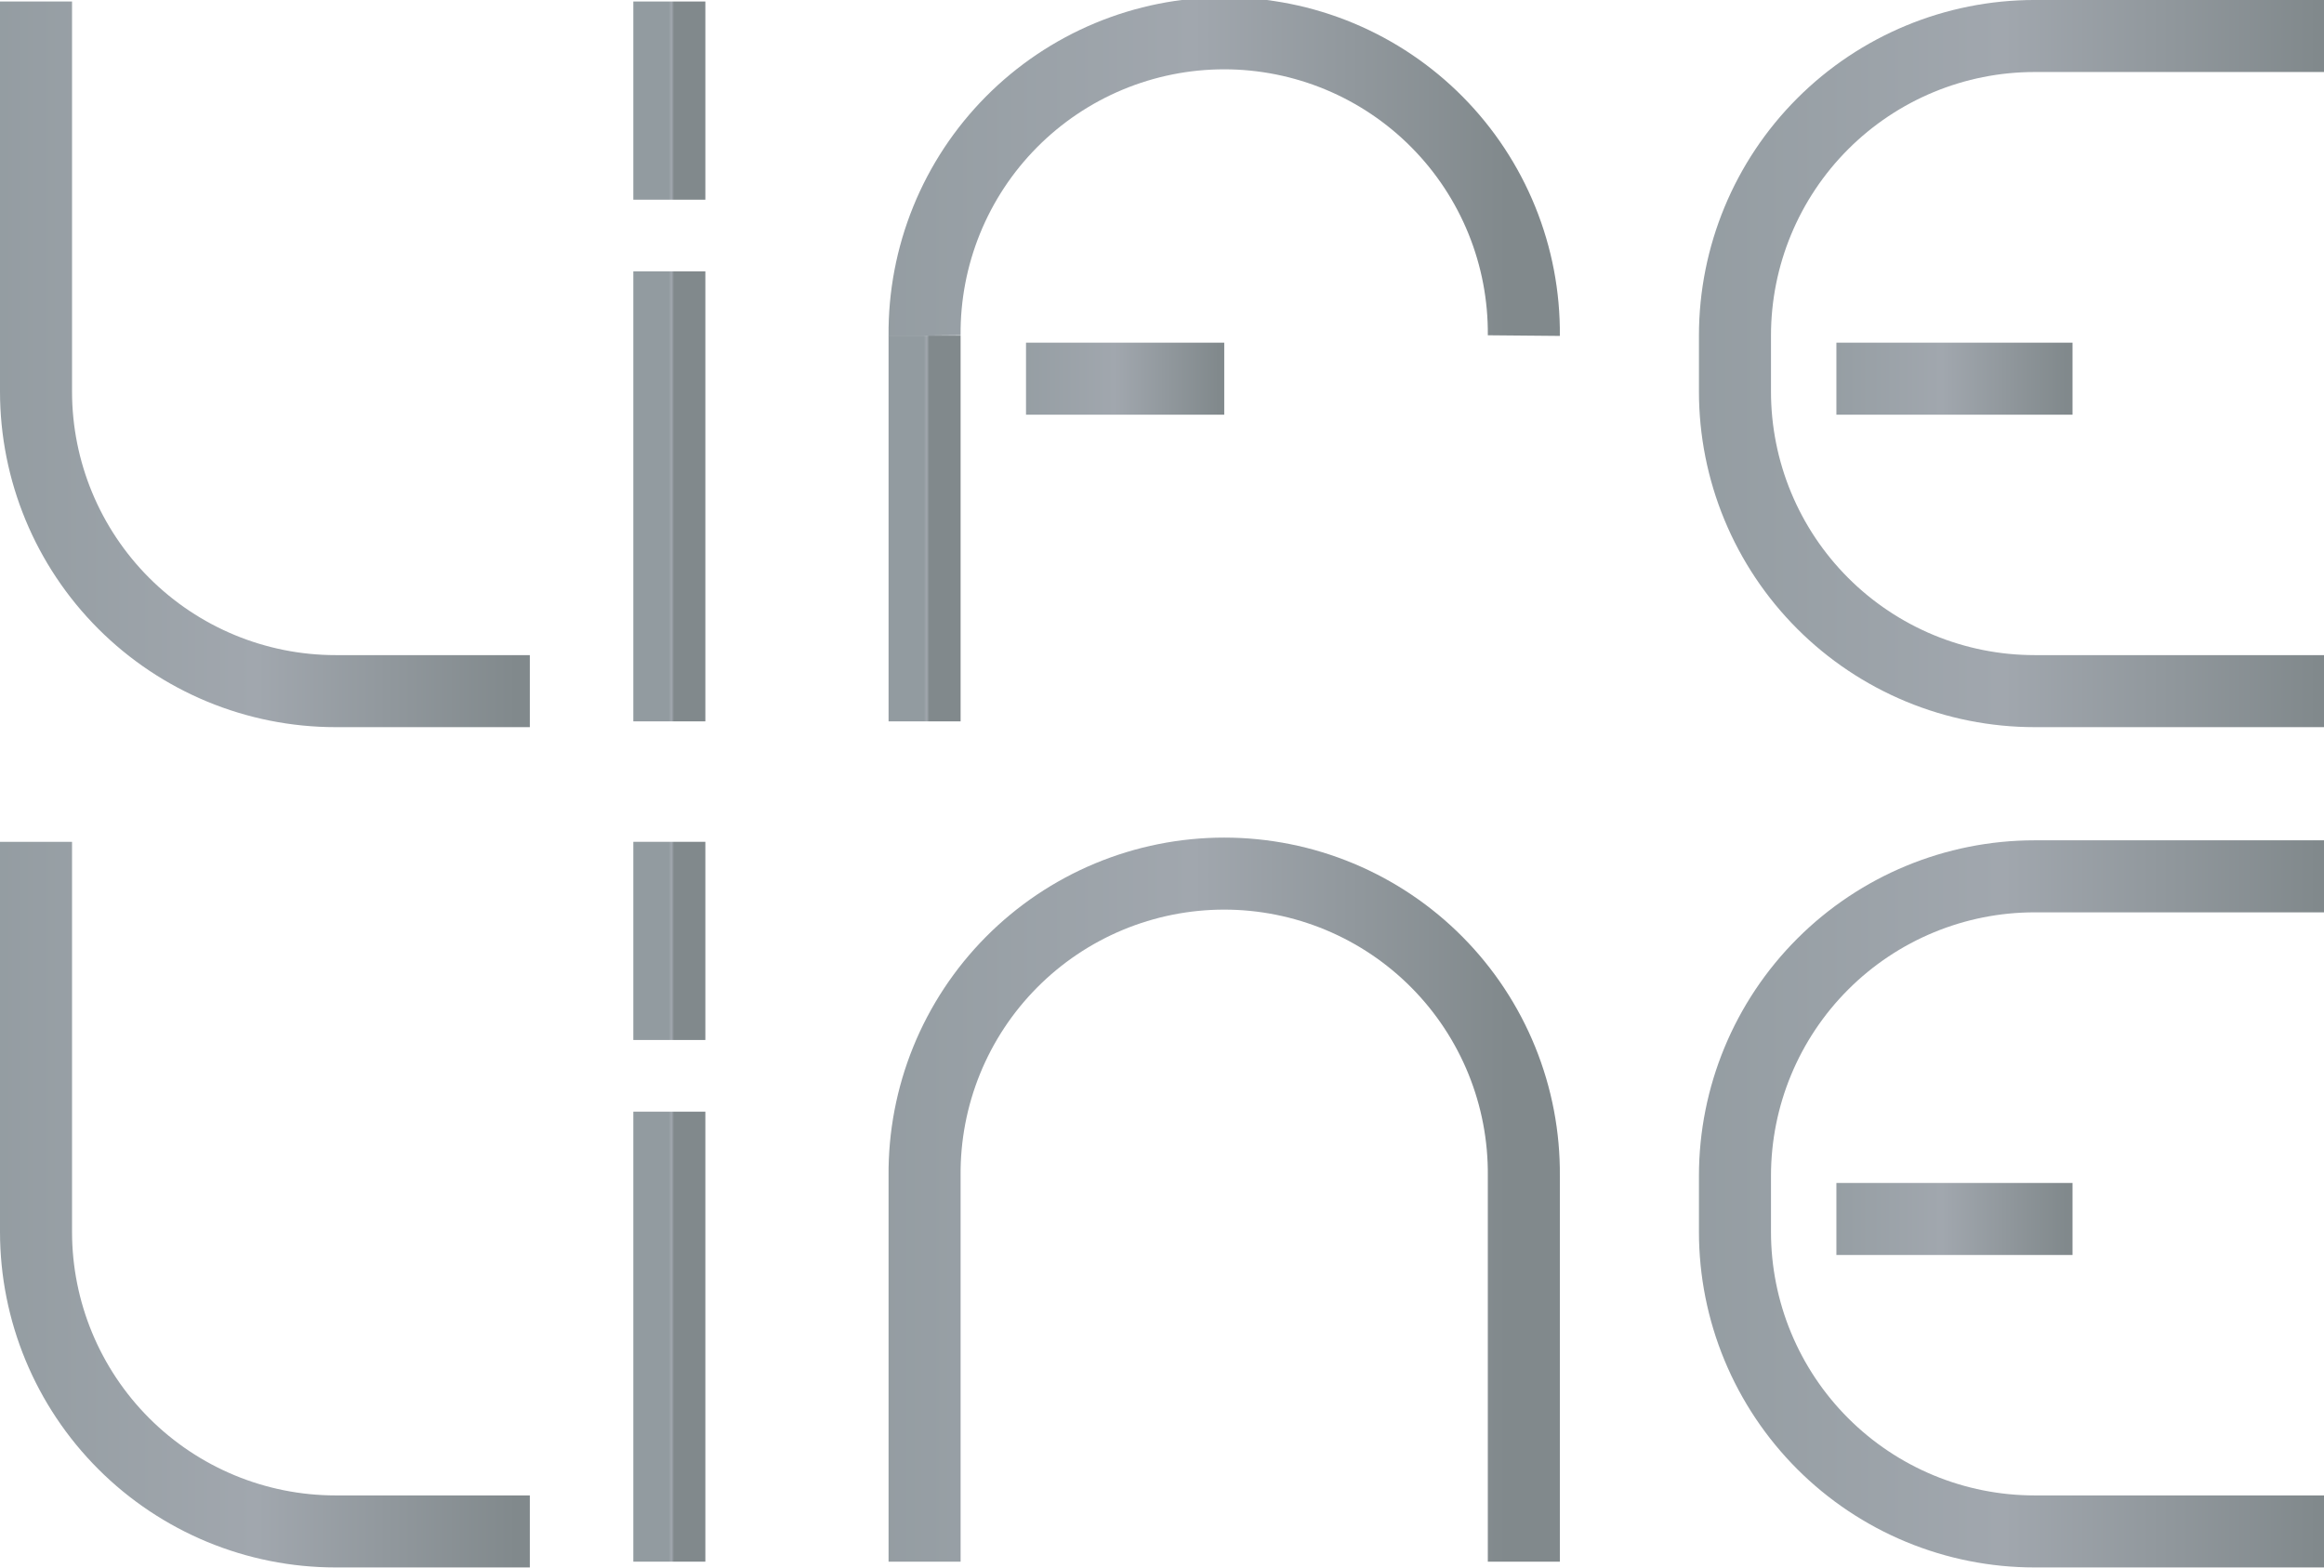 <svg width="483" height="326" viewBox="0 0 483 326" fill="none" xmlns="http://www.w3.org/2000/svg">
<path d="M192.158 69.76V149.946" stroke="url(#paint0_linear_731_2204)" stroke-width="14.971" stroke-miterlimit="10"/>
<path d="M316.701 69.758C316.775 61.533 315.219 53.375 312.123 45.755C309.027 38.135 304.451 31.203 298.662 25.361C292.872 19.519 285.982 14.881 278.39 11.716C270.798 8.552 262.654 6.922 254.429 6.922C246.204 6.922 238.06 8.552 230.468 11.716C222.876 14.881 215.986 19.519 210.196 25.361C204.406 31.203 199.831 38.135 196.735 45.755C193.639 53.375 192.083 61.533 192.157 69.758" stroke="url(#paint1_linear_731_2204)" stroke-width="14.971" stroke-miterlimit="10"/>
<path d="M316.701 324.611V244.426C316.775 236.201 315.219 228.043 312.123 220.422C309.027 212.802 304.451 205.871 298.662 200.029C292.872 194.186 285.982 189.549 278.39 186.384C270.798 183.22 262.654 181.59 254.429 181.59C246.204 181.59 238.06 183.22 230.468 186.384C222.876 189.549 215.986 194.186 210.196 200.029C204.406 205.871 199.831 212.802 196.735 220.422C193.639 228.043 192.083 236.201 192.157 244.426V324.611" stroke="url(#paint2_linear_731_2204)" stroke-width="14.971" stroke-miterlimit="10"/>
<path d="M139.109 56.408V149.944" stroke="url(#paint3_linear_731_2204)" stroke-width="14.971" stroke-miterlimit="10"/>
<path d="M213.238 78.714H254.435" stroke="url(#paint4_linear_731_2204)" stroke-width="14.971" stroke-miterlimit="10"/>
<path d="M485.124 7.483H422.85C406.334 7.484 390.496 14.046 378.818 25.724C367.14 37.403 360.58 53.242 360.58 69.757V81.375C360.579 89.553 362.188 97.652 365.317 105.208C368.446 112.765 373.032 119.631 378.815 125.414C384.597 131.198 391.462 135.786 399.017 138.917C406.573 142.047 414.671 143.659 422.85 143.66H485.124" stroke="url(#paint5_linear_731_2204)" stroke-width="14.971" stroke-miterlimit="10"/>
<path d="M7.486 0.312V81.386C7.486 97.902 14.047 113.742 25.726 125.421C37.405 137.1 53.245 143.661 69.761 143.661H110.114" stroke="url(#paint6_linear_731_2204)" stroke-width="14.971" stroke-miterlimit="10"/>
<path d="M7.486 174.982V256.057C7.488 272.572 14.049 288.411 25.728 300.089C37.407 311.766 53.245 318.327 69.761 318.327H110.114" stroke="url(#paint7_linear_731_2204)" stroke-width="14.971" stroke-miterlimit="10"/>
<path d="M381.66 78.714H430.736" stroke="url(#paint8_linear_731_2204)" stroke-width="14.971" stroke-miterlimit="10"/>
<path d="M485.124 182.156H422.85C406.335 182.157 390.497 188.718 378.82 200.396C367.142 212.073 360.581 227.911 360.58 244.425V256.043C360.579 264.221 362.188 272.32 365.317 279.876C368.446 287.432 373.032 294.299 378.815 300.082C384.597 305.866 391.462 310.454 399.017 313.585C406.573 316.715 414.671 318.327 422.85 318.327H485.124" stroke="url(#paint9_linear_731_2204)" stroke-width="14.971" stroke-miterlimit="10"/>
<path d="M381.66 253.379H430.736" stroke="url(#paint10_linear_731_2204)" stroke-width="14.971" stroke-miterlimit="10"/>
<path d="M139.109 41.508V0.312" stroke="url(#paint11_linear_731_2204)" stroke-width="14.971" stroke-miterlimit="10"/>
<path d="M139.109 231.08V324.61" stroke="url(#paint12_linear_731_2204)" stroke-width="14.971" stroke-miterlimit="10"/>
<path d="M139.109 216.174V174.982" stroke="url(#paint13_linear_731_2204)" stroke-width="14.971" stroke-miterlimit="10"/>
<defs>
<linearGradient id="paint0_linear_731_2204" x1="193.131" y1="149.946" x2="192.001" y2="149.946" gradientUnits="userSpaceOnUse">
<stop stop-color="#81898C"/>
<stop offset="0.464" stop-color="#A1A7AE"/>
<stop offset="1" stop-color="#929BA0"/>
</linearGradient>
<linearGradient id="paint1_linear_731_2204" x1="313.278" y1="69.758" x2="172.579" y2="69.758" gradientUnits="userSpaceOnUse">
<stop stop-color="#81898C"/>
<stop offset="0.464" stop-color="#A1A7AE"/>
<stop offset="1" stop-color="#929BA0"/>
</linearGradient>
<linearGradient id="paint2_linear_731_2204" x1="313.278" y1="324.612" x2="172.579" y2="324.612" gradientUnits="userSpaceOnUse">
<stop stop-color="#81898C"/>
<stop offset="0.464" stop-color="#A1A7AE"/>
<stop offset="1" stop-color="#929BA0"/>
</linearGradient>
<linearGradient id="paint3_linear_731_2204" x1="140.082" y1="149.945" x2="138.952" y2="149.945" gradientUnits="userSpaceOnUse">
<stop stop-color="#81898C"/>
<stop offset="0.464" stop-color="#A1A7AE"/>
<stop offset="1" stop-color="#929BA0"/>
</linearGradient>
<linearGradient id="paint4_linear_731_2204" x1="253.302" y1="79.714" x2="206.763" y2="79.714" gradientUnits="userSpaceOnUse">
<stop stop-color="#81898C"/>
<stop offset="0.464" stop-color="#A1A7AE"/>
<stop offset="1" stop-color="#929BA0"/>
</linearGradient>
<linearGradient id="paint5_linear_731_2204" x1="481.699" y1="143.661" x2="341.005" y2="143.661" gradientUnits="userSpaceOnUse">
<stop stop-color="#81898C"/>
<stop offset="0.464" stop-color="#A1A7AE"/>
<stop offset="1" stop-color="#929BA0"/>
</linearGradient>
<linearGradient id="paint6_linear_731_2204" x1="107.291" y1="143.662" x2="-8.644" y2="143.662" gradientUnits="userSpaceOnUse">
<stop stop-color="#81898C"/>
<stop offset="0.464" stop-color="#A1A7AE"/>
<stop offset="1" stop-color="#929BA0"/>
</linearGradient>
<linearGradient id="paint7_linear_731_2204" x1="107.291" y1="318.328" x2="-8.644" y2="318.328" gradientUnits="userSpaceOnUse">
<stop stop-color="#81898C"/>
<stop offset="0.464" stop-color="#A1A7AE"/>
<stop offset="1" stop-color="#929BA0"/>
</linearGradient>
<linearGradient id="paint8_linear_731_2204" x1="429.386" y1="79.714" x2="373.947" y2="79.714" gradientUnits="userSpaceOnUse">
<stop stop-color="#81898C"/>
<stop offset="0.464" stop-color="#A1A7AE"/>
<stop offset="1" stop-color="#929BA0"/>
</linearGradient>
<linearGradient id="paint9_linear_731_2204" x1="481.699" y1="318.329" x2="341.005" y2="318.329" gradientUnits="userSpaceOnUse">
<stop stop-color="#81898C"/>
<stop offset="0.464" stop-color="#A1A7AE"/>
<stop offset="1" stop-color="#929BA0"/>
</linearGradient>
<linearGradient id="paint10_linear_731_2204" x1="429.386" y1="254.379" x2="373.947" y2="254.379" gradientUnits="userSpaceOnUse">
<stop stop-color="#81898C"/>
<stop offset="0.464" stop-color="#A1A7AE"/>
<stop offset="1" stop-color="#929BA0"/>
</linearGradient>
<linearGradient id="paint11_linear_731_2204" x1="140.082" y1="41.508" x2="138.952" y2="41.508" gradientUnits="userSpaceOnUse">
<stop stop-color="#81898C"/>
<stop offset="0.464" stop-color="#A1A7AE"/>
<stop offset="1" stop-color="#929BA0"/>
</linearGradient>
<linearGradient id="paint12_linear_731_2204" x1="140.082" y1="324.611" x2="138.952" y2="324.611" gradientUnits="userSpaceOnUse">
<stop stop-color="#81898C"/>
<stop offset="0.464" stop-color="#A1A7AE"/>
<stop offset="1" stop-color="#929BA0"/>
</linearGradient>
<linearGradient id="paint13_linear_731_2204" x1="140.082" y1="216.174" x2="138.952" y2="216.174" gradientUnits="userSpaceOnUse">
<stop stop-color="#81898C"/>
<stop offset="0.464" stop-color="#A1A7AE"/>
<stop offset="1" stop-color="#929BA0"/>
</linearGradient>
</defs>
</svg>
